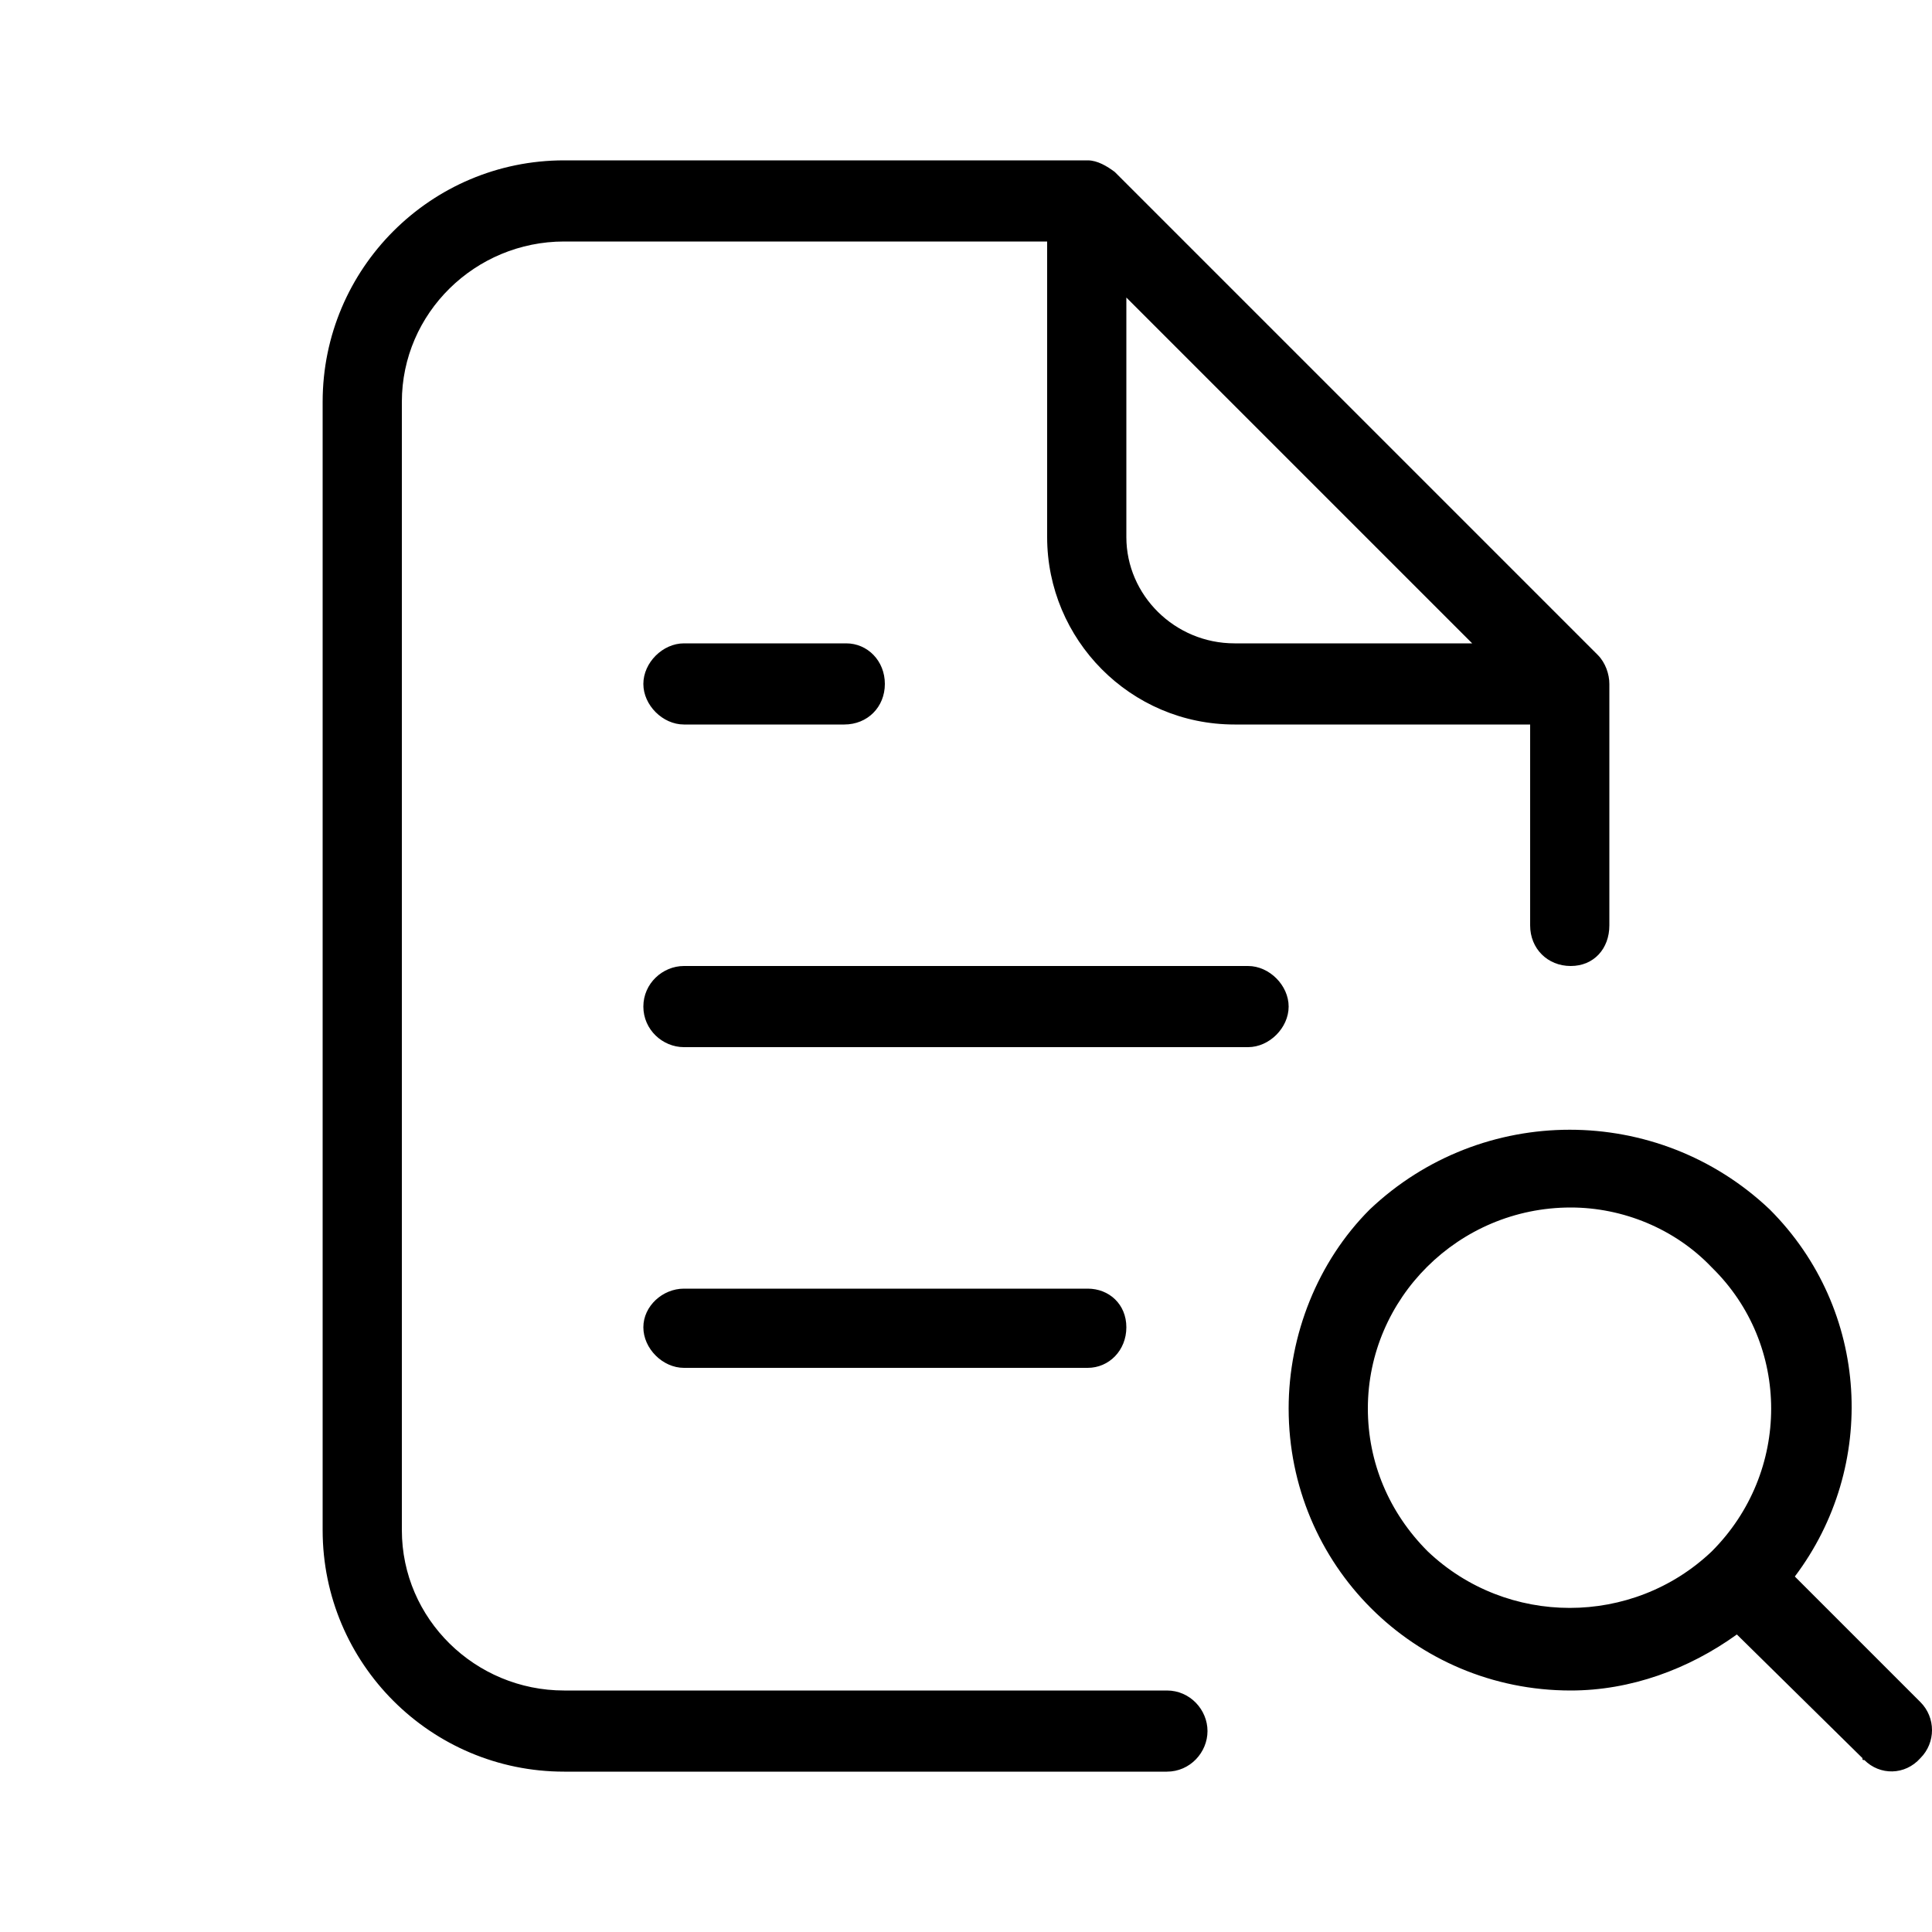 <svg xmlns="http://www.w3.org/2000/svg" width="24" height="24" viewBox="0 0 24 24">
<path d="M14.496 21h-7.488c-1.104 0-2.016-0.888-2.016-1.992v-14.016c0-1.104 0.912-1.992 2.016-1.992h6v3.672c0 1.272 1.032 2.328 2.328 2.328h3.672v2.496c0 0.288 0.216 0.504 0.504 0.504s0.48-0.216 0.48-0.504v-3c0-0.12-0.048-0.264-0.144-0.36l-6-6c-0.096-0.072-0.216-0.144-0.336-0.144h-6.504c-1.656 0-3 1.344-3 3v14.016c0 1.656 1.344 3 3 3h7.488c0.288 0 0.504-0.24 0.504-0.504s-0.216-0.504-0.504-0.504zM13.992 3.696l4.296 4.296h-2.952c-0.744 0-1.344-0.6-1.344-1.32v-2.976zM23.856 21.144l-1.56-1.56c1.032-1.368 0.936-3.312-0.312-4.56-1.392-1.32-3.576-1.32-4.968 0-0.648 0.648-1.008 1.56-1.008 2.472 0 1.944 1.56 3.504 3.504 3.504 0.744 0 1.464-0.264 2.064-0.696l1.56 1.536c0 0.024 0 0.024 0.024 0.024 0.192 0.192 0.504 0.192 0.696-0.024 0.192-0.192 0.192-0.504 0-0.696zM21.264 19.272c-0.984 0.936-2.544 0.936-3.528 0-0.48-0.48-0.744-1.104-0.744-1.776 0-1.368 1.128-2.496 2.52-2.496 0.648 0 1.296 0.264 1.752 0.744 0 0 0 0 0 0 0.984 0.96 0.984 2.544 0 3.528zM8.496 7.992c-0.264 0-0.504 0.24-0.504 0.504s0.24 0.504 0.504 0.504h1.992c0.288 0 0.504-0.216 0.504-0.504s-0.216-0.504-0.48-0.504h-2.016zM15.504 12h-7.008c-0.264 0-0.504 0.216-0.504 0.504s0.24 0.504 0.504 0.504h7.008c0.264 0 0.504-0.24 0.504-0.504s-0.24-0.504-0.504-0.504zM13.512 16.992c0.264 0 0.48-0.216 0.48-0.504s-0.216-0.48-0.48-0.48h-5.016c-0.264 0-0.504 0.216-0.504 0.48s0.24 0.504 0.504 0.504h5.016z"></path>
</svg>
